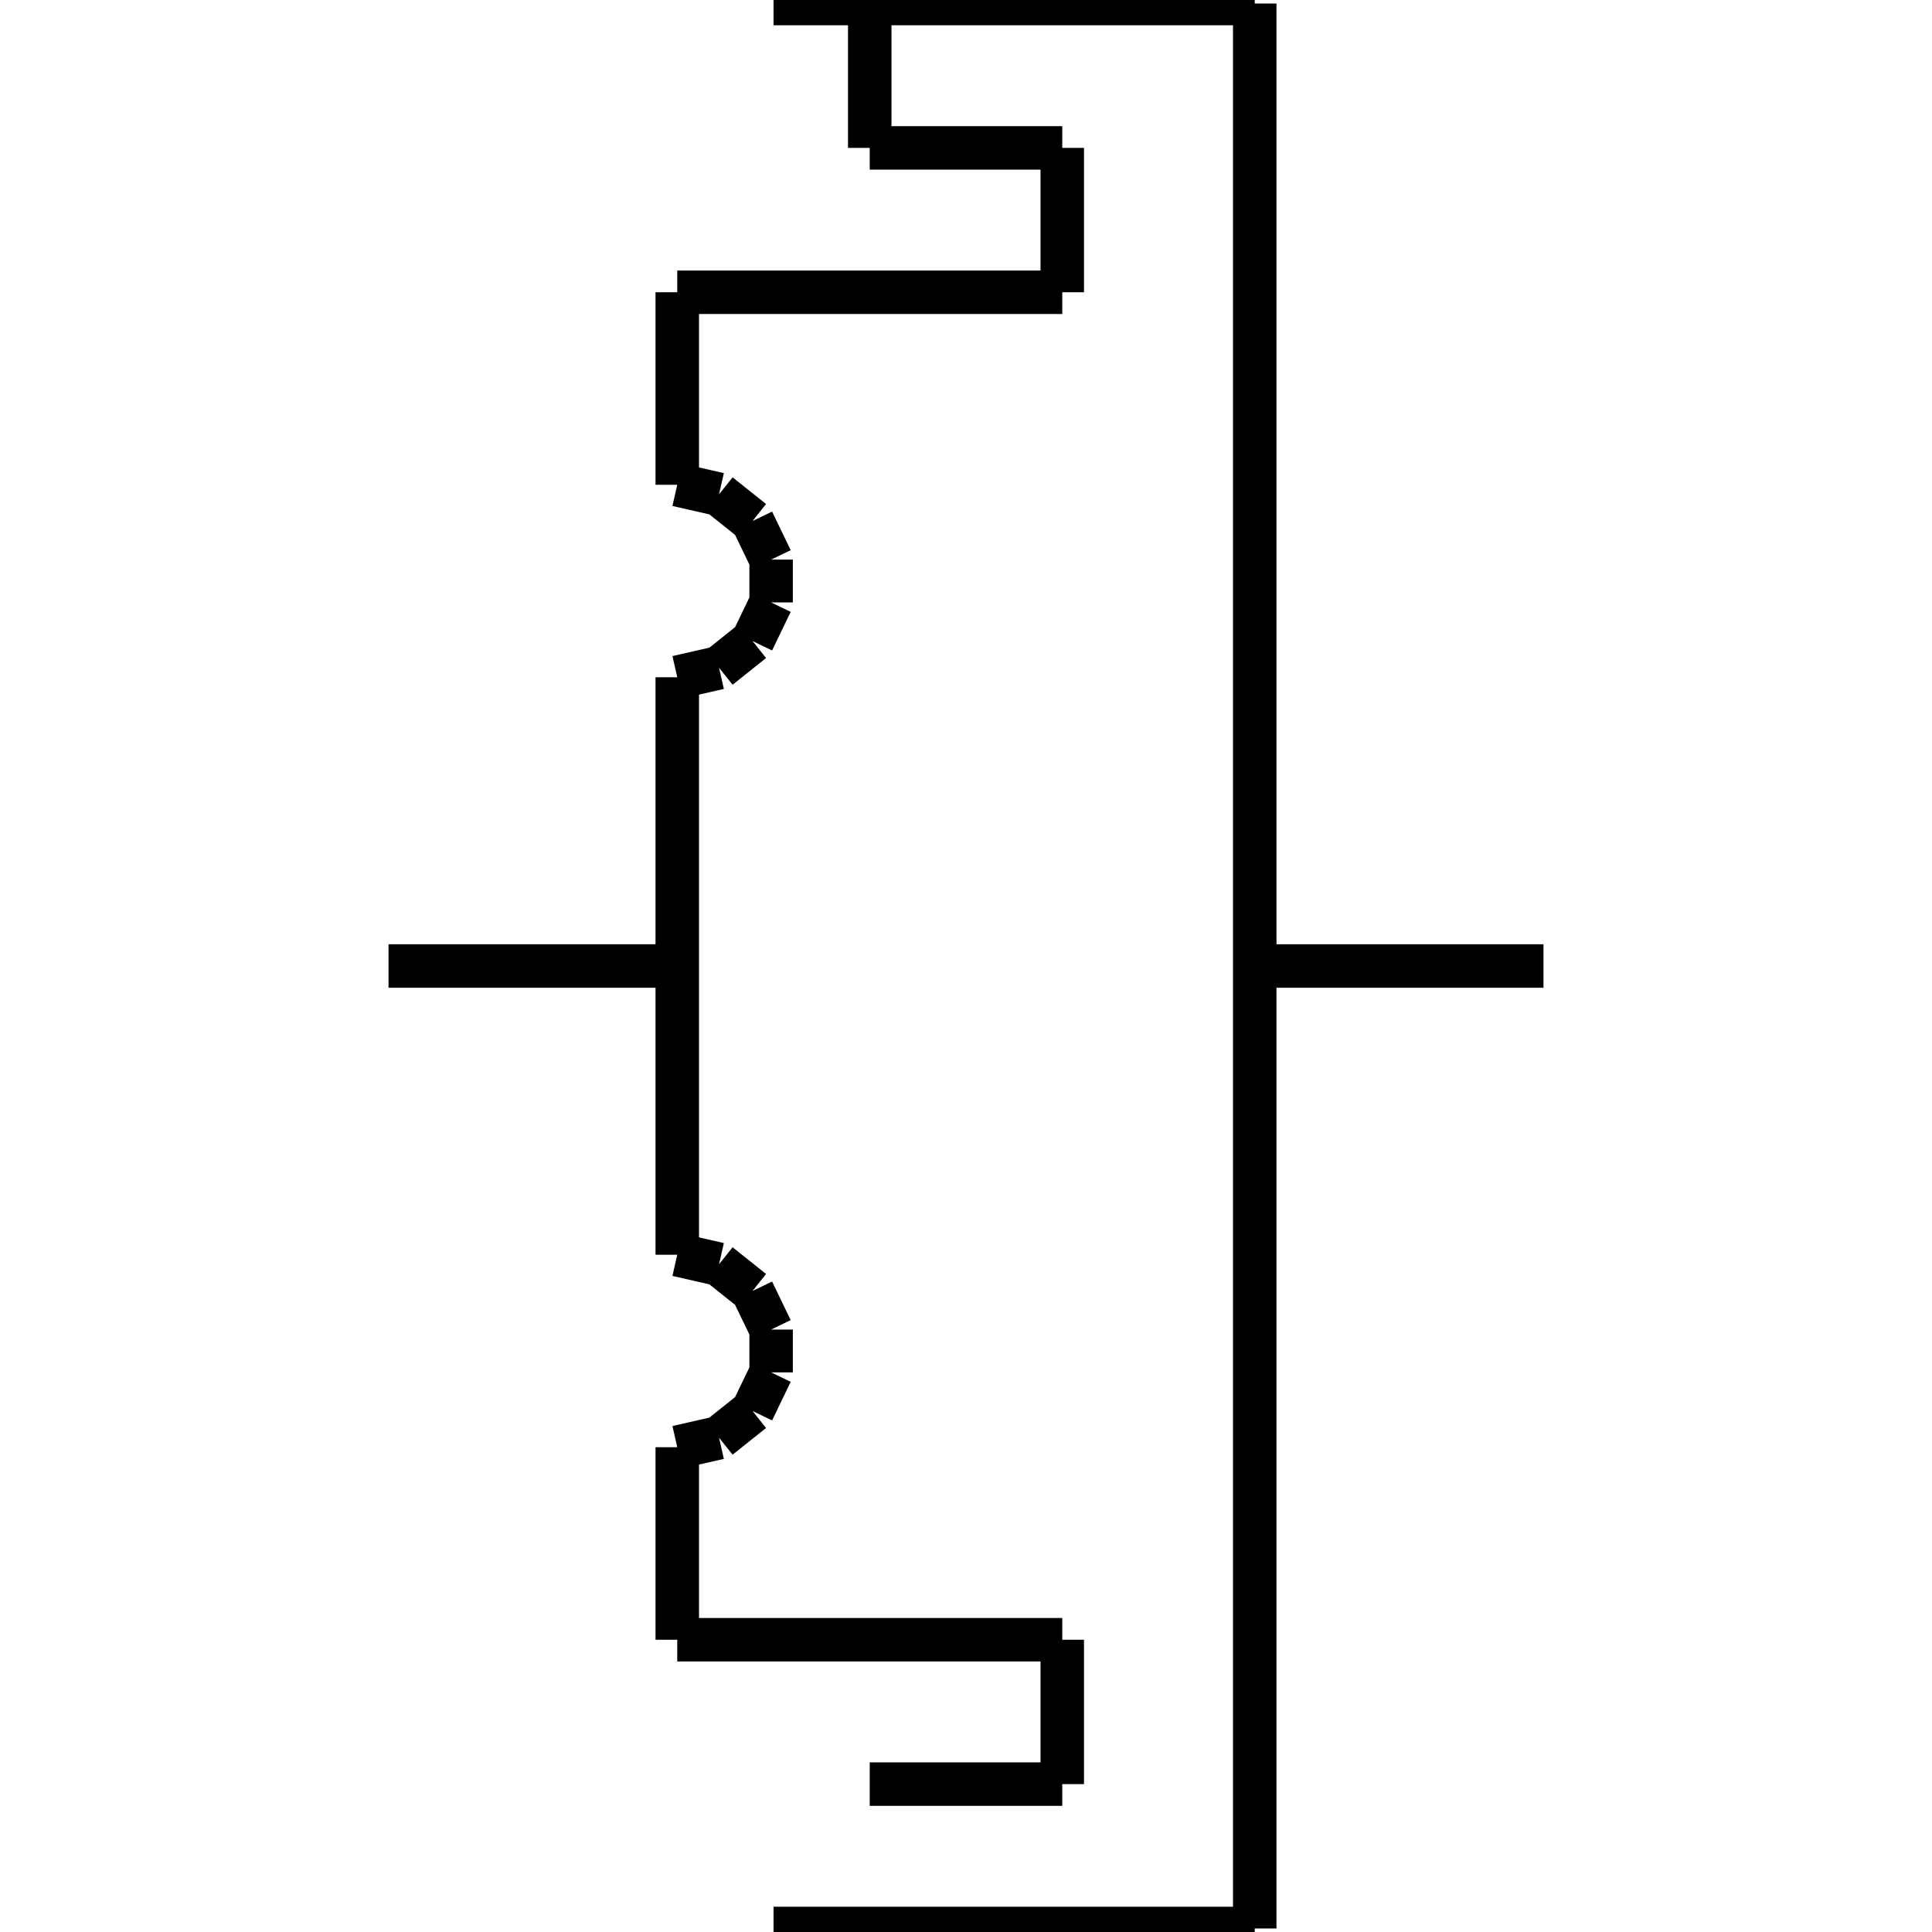 <?xml version="1.0" standalone="no"?><svg xmlns="http://www.w3.org/2000/svg" width="400.000" height="400.000" viewBox="0.0 0.0 400.000 400.000" version="1.1">
  <title>Produce by Acme CAD Converter</title>
  <desc>Produce by Acme CAD Converter</desc>
<g id="0" display="visible">
<g><path d="M80.44 200L140.22 200"
fill="none" stroke="black" stroke-width="9"/>
</g>
<g><path d="M140.22 140.22L140.22 259.78"
fill="none" stroke="black" stroke-width="9"/>
</g>
<g><path d="M140.22 100.37L140.22 60.51"
fill="none" stroke="black" stroke-width="9"/>
</g>
<g><path d="M140.22 299.63L140.22 339.49"
fill="none" stroke="black" stroke-width="9"/>
</g>
<g><path d="M140.22 140.22L148.87 138.25M148.87 138.25L155.8 132.72M155.8 132.72L159.65 124.73M159.65 124.73L159.65 115.86M159.65 115.86L155.8 107.87M155.8 107.87L148.87 102.34M148.87 102.34L140.22 100.37"
fill="none" stroke="black" stroke-width="9"/>
</g>
<g><path d="M140.22 299.63L148.87 297.66M148.87 297.66L155.8 292.13M155.8 292.13L159.65 284.14M159.65 284.14L159.65 275.27M159.65 275.27L155.8 267.28M155.8 267.28L148.87 261.75M148.87 261.75L140.22 259.78"
fill="none" stroke="black" stroke-width="9"/>
</g>
<g><path d="M140.22 60.51L219.93 60.51"
fill="none" stroke="black" stroke-width="9"/>
</g>
<g><path d="M140.22 339.49L219.93 339.49"
fill="none" stroke="black" stroke-width="9"/>
</g>
<g><path d="M219.93 60.51L219.93 30.62"
fill="none" stroke="black" stroke-width="9"/>
</g>
<g><path d="M219.93 339.49L219.93 369.38"
fill="none" stroke="black" stroke-width="9"/>
</g>
<g><path d="M219.93 30.62L180.07 30.62"
fill="none" stroke="black" stroke-width="9"/>
</g>
<g><path d="M219.93 369.38L180.07 369.38"
fill="none" stroke="black" stroke-width="9"/>
</g>
<g><path d="M180.07 30.62L180.07 0.73"
fill="none" stroke="black" stroke-width="9"/>
</g>
<g><path d="M160.15 0.73L259.78 0.73"
fill="none" stroke="black" stroke-width="9"/>
</g>
<g><path d="M160.15 399.27L259.78 399.27"
fill="none" stroke="black" stroke-width="9"/>
</g>
<g><path d="M259.78 0.73L259.78 399.27"
fill="none" stroke="black" stroke-width="9"/>
</g>
<g><path d="M259.78 200L319.56 200"
fill="none" stroke="black" stroke-width="9"/>
</g>
</g>
</svg>
